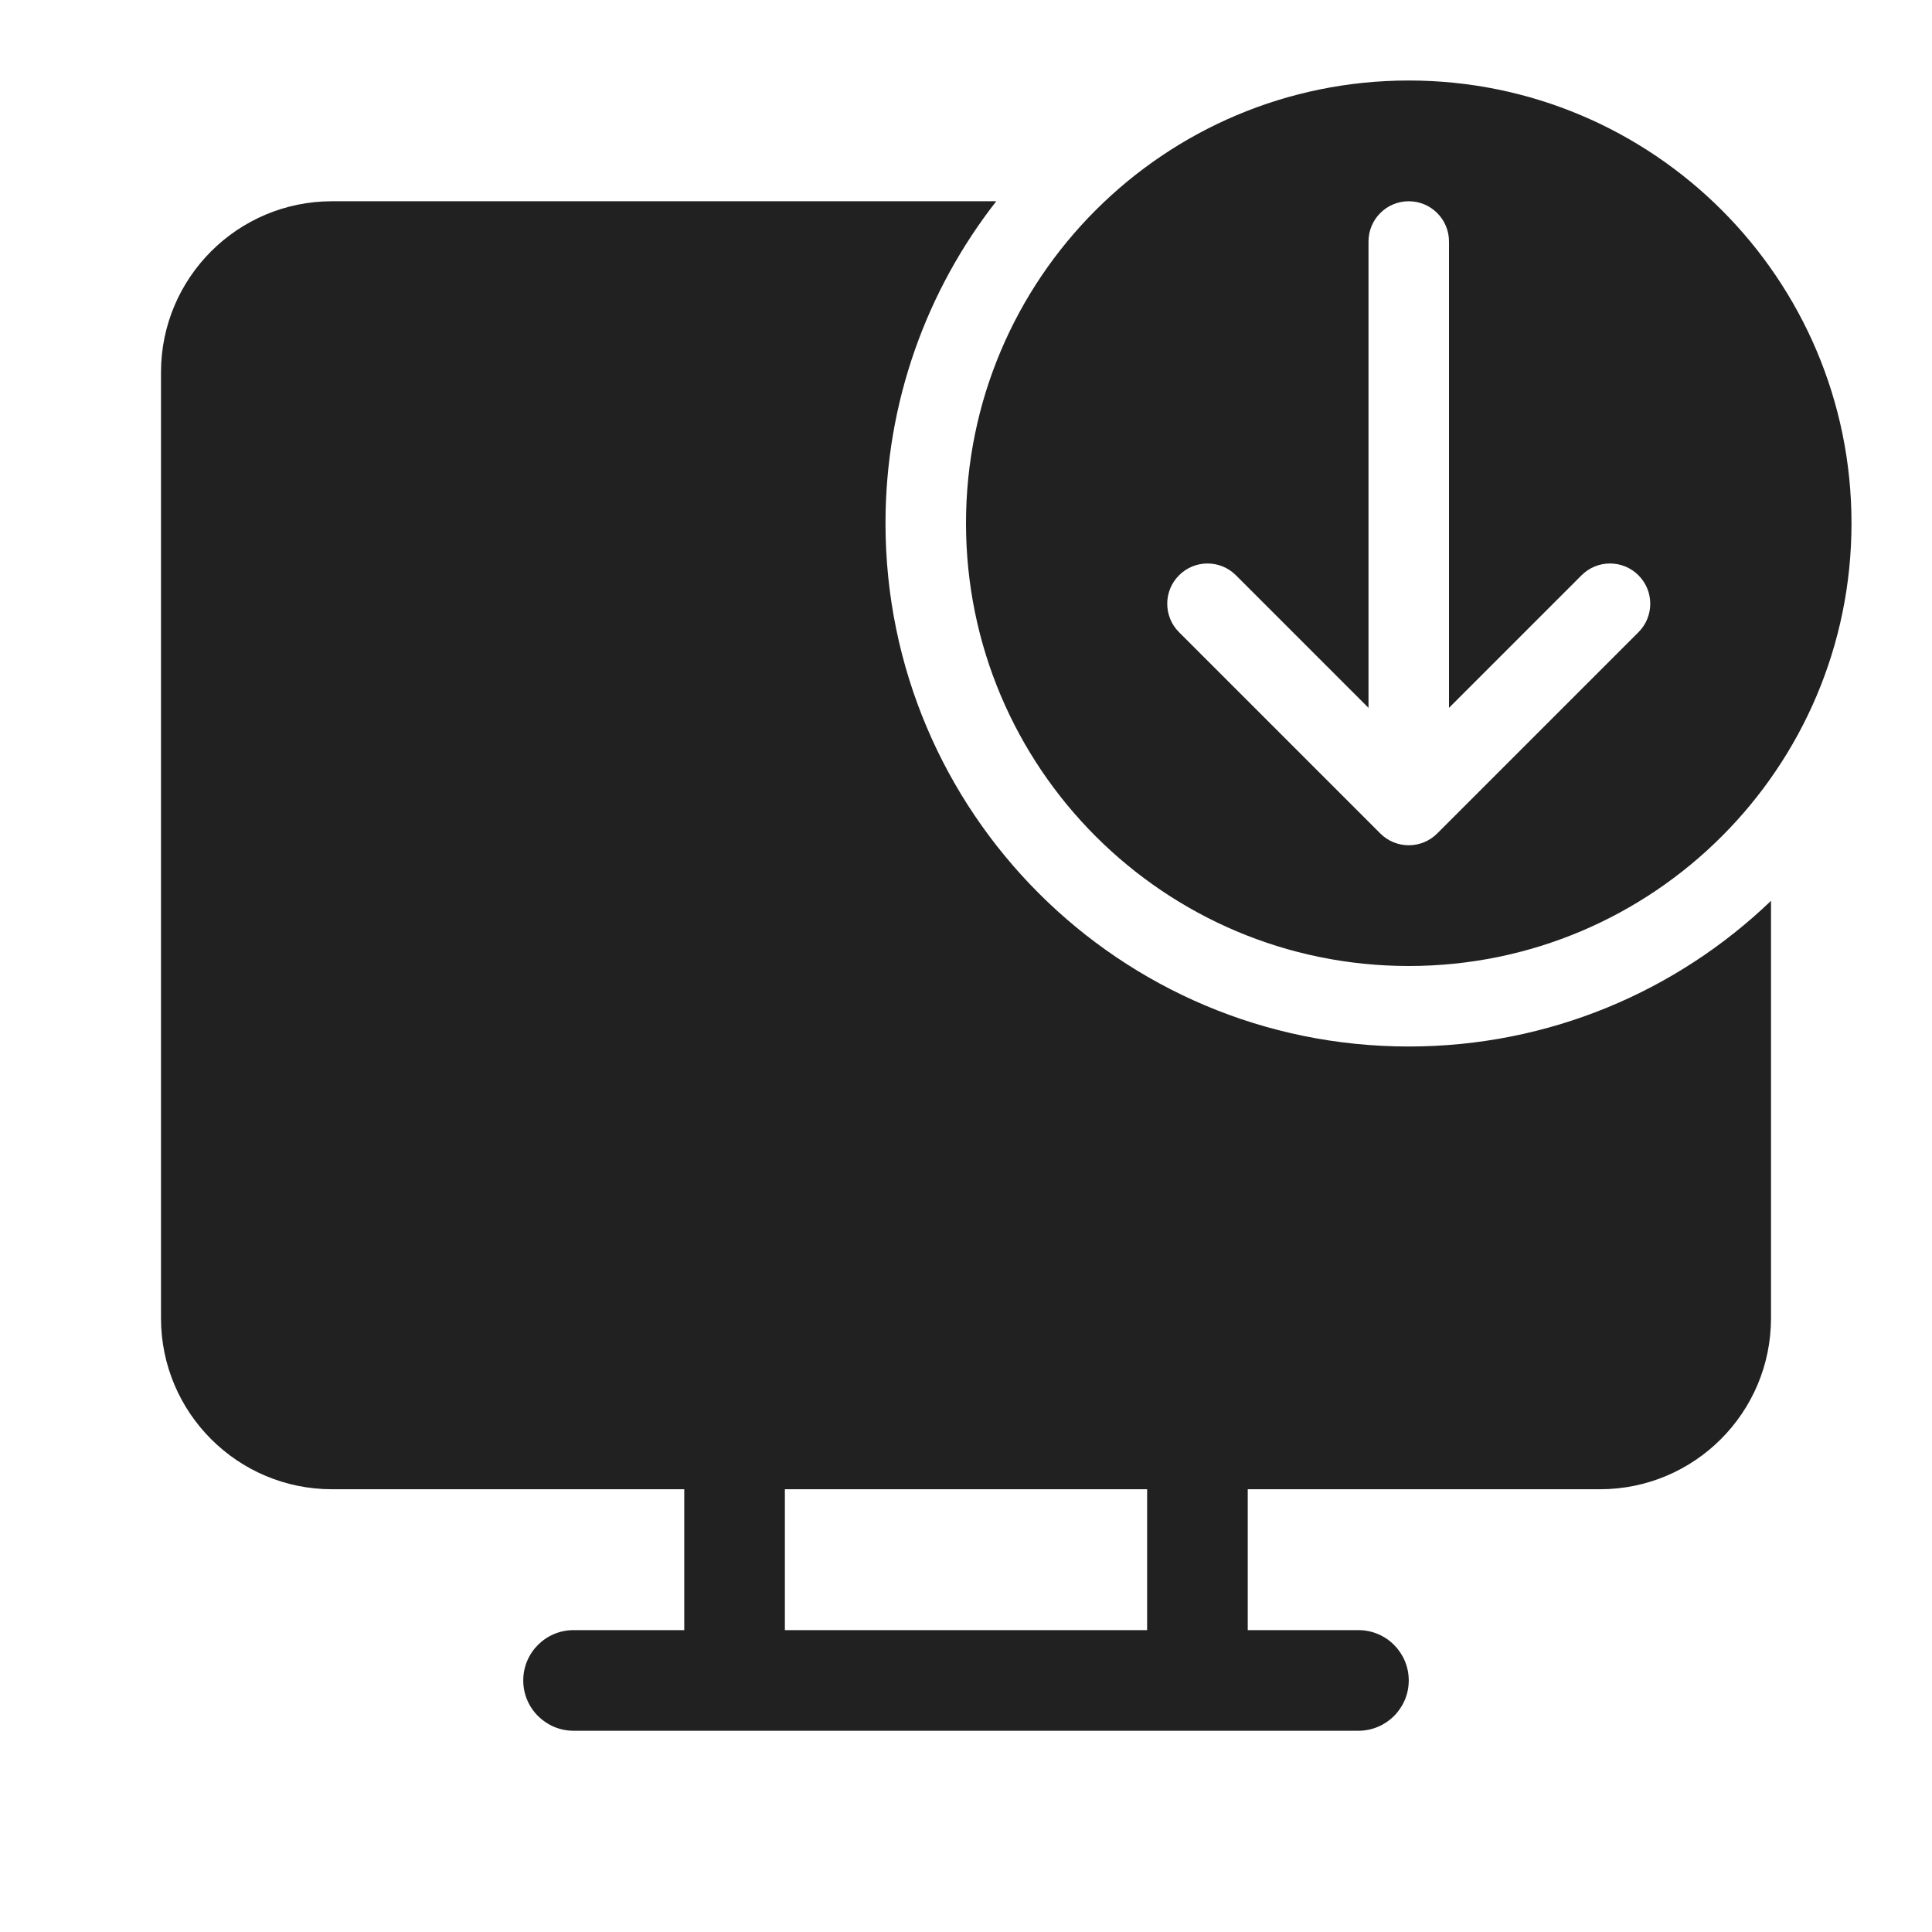 <svg width="48" height="48" viewBox="0 0 48 48" fill="none" xmlns="http://www.w3.org/2000/svg">
<path d="M46 13C46 19.075 41.075 24 35 24C28.925 24 24 19.075 24 13C24 6.925 28.925 2 35 2C41.075 2 46 6.925 46 13ZM35 5C34.448 5 34 5.448 34 6V17.586L30.707 14.293C30.317 13.902 29.683 13.902 29.293 14.293C28.902 14.683 28.902 15.317 29.293 15.707L34.293 20.707C34.683 21.098 35.317 21.098 35.707 20.707L40.707 15.707C41.098 15.317 41.098 14.683 40.707 14.293C40.317 13.902 39.683 13.902 39.293 14.293L36 17.586V6C36 5.448 35.552 5 35 5ZM35 26C38.493 26 41.664 24.622 44 22.381V32.75C44 35.097 42.097 37 39.75 37H31V40.5H33.75C34.44 40.5 35 41.06 35 41.75C35 42.44 34.44 43 33.75 43H14.25C13.56 43 13 42.44 13 41.75C13 41.06 13.56 40.5 14.25 40.5H17V37H8.25C5.903 37 4 35.097 4 32.75V9.25C4 6.903 5.903 5 8.25 5H24.752C23.028 7.206 22 9.983 22 13C22 20.18 27.82 26 35 26ZM28.5 40.5V37H19.5V40.5H28.5Z" fill="#212121"/>
</svg>
